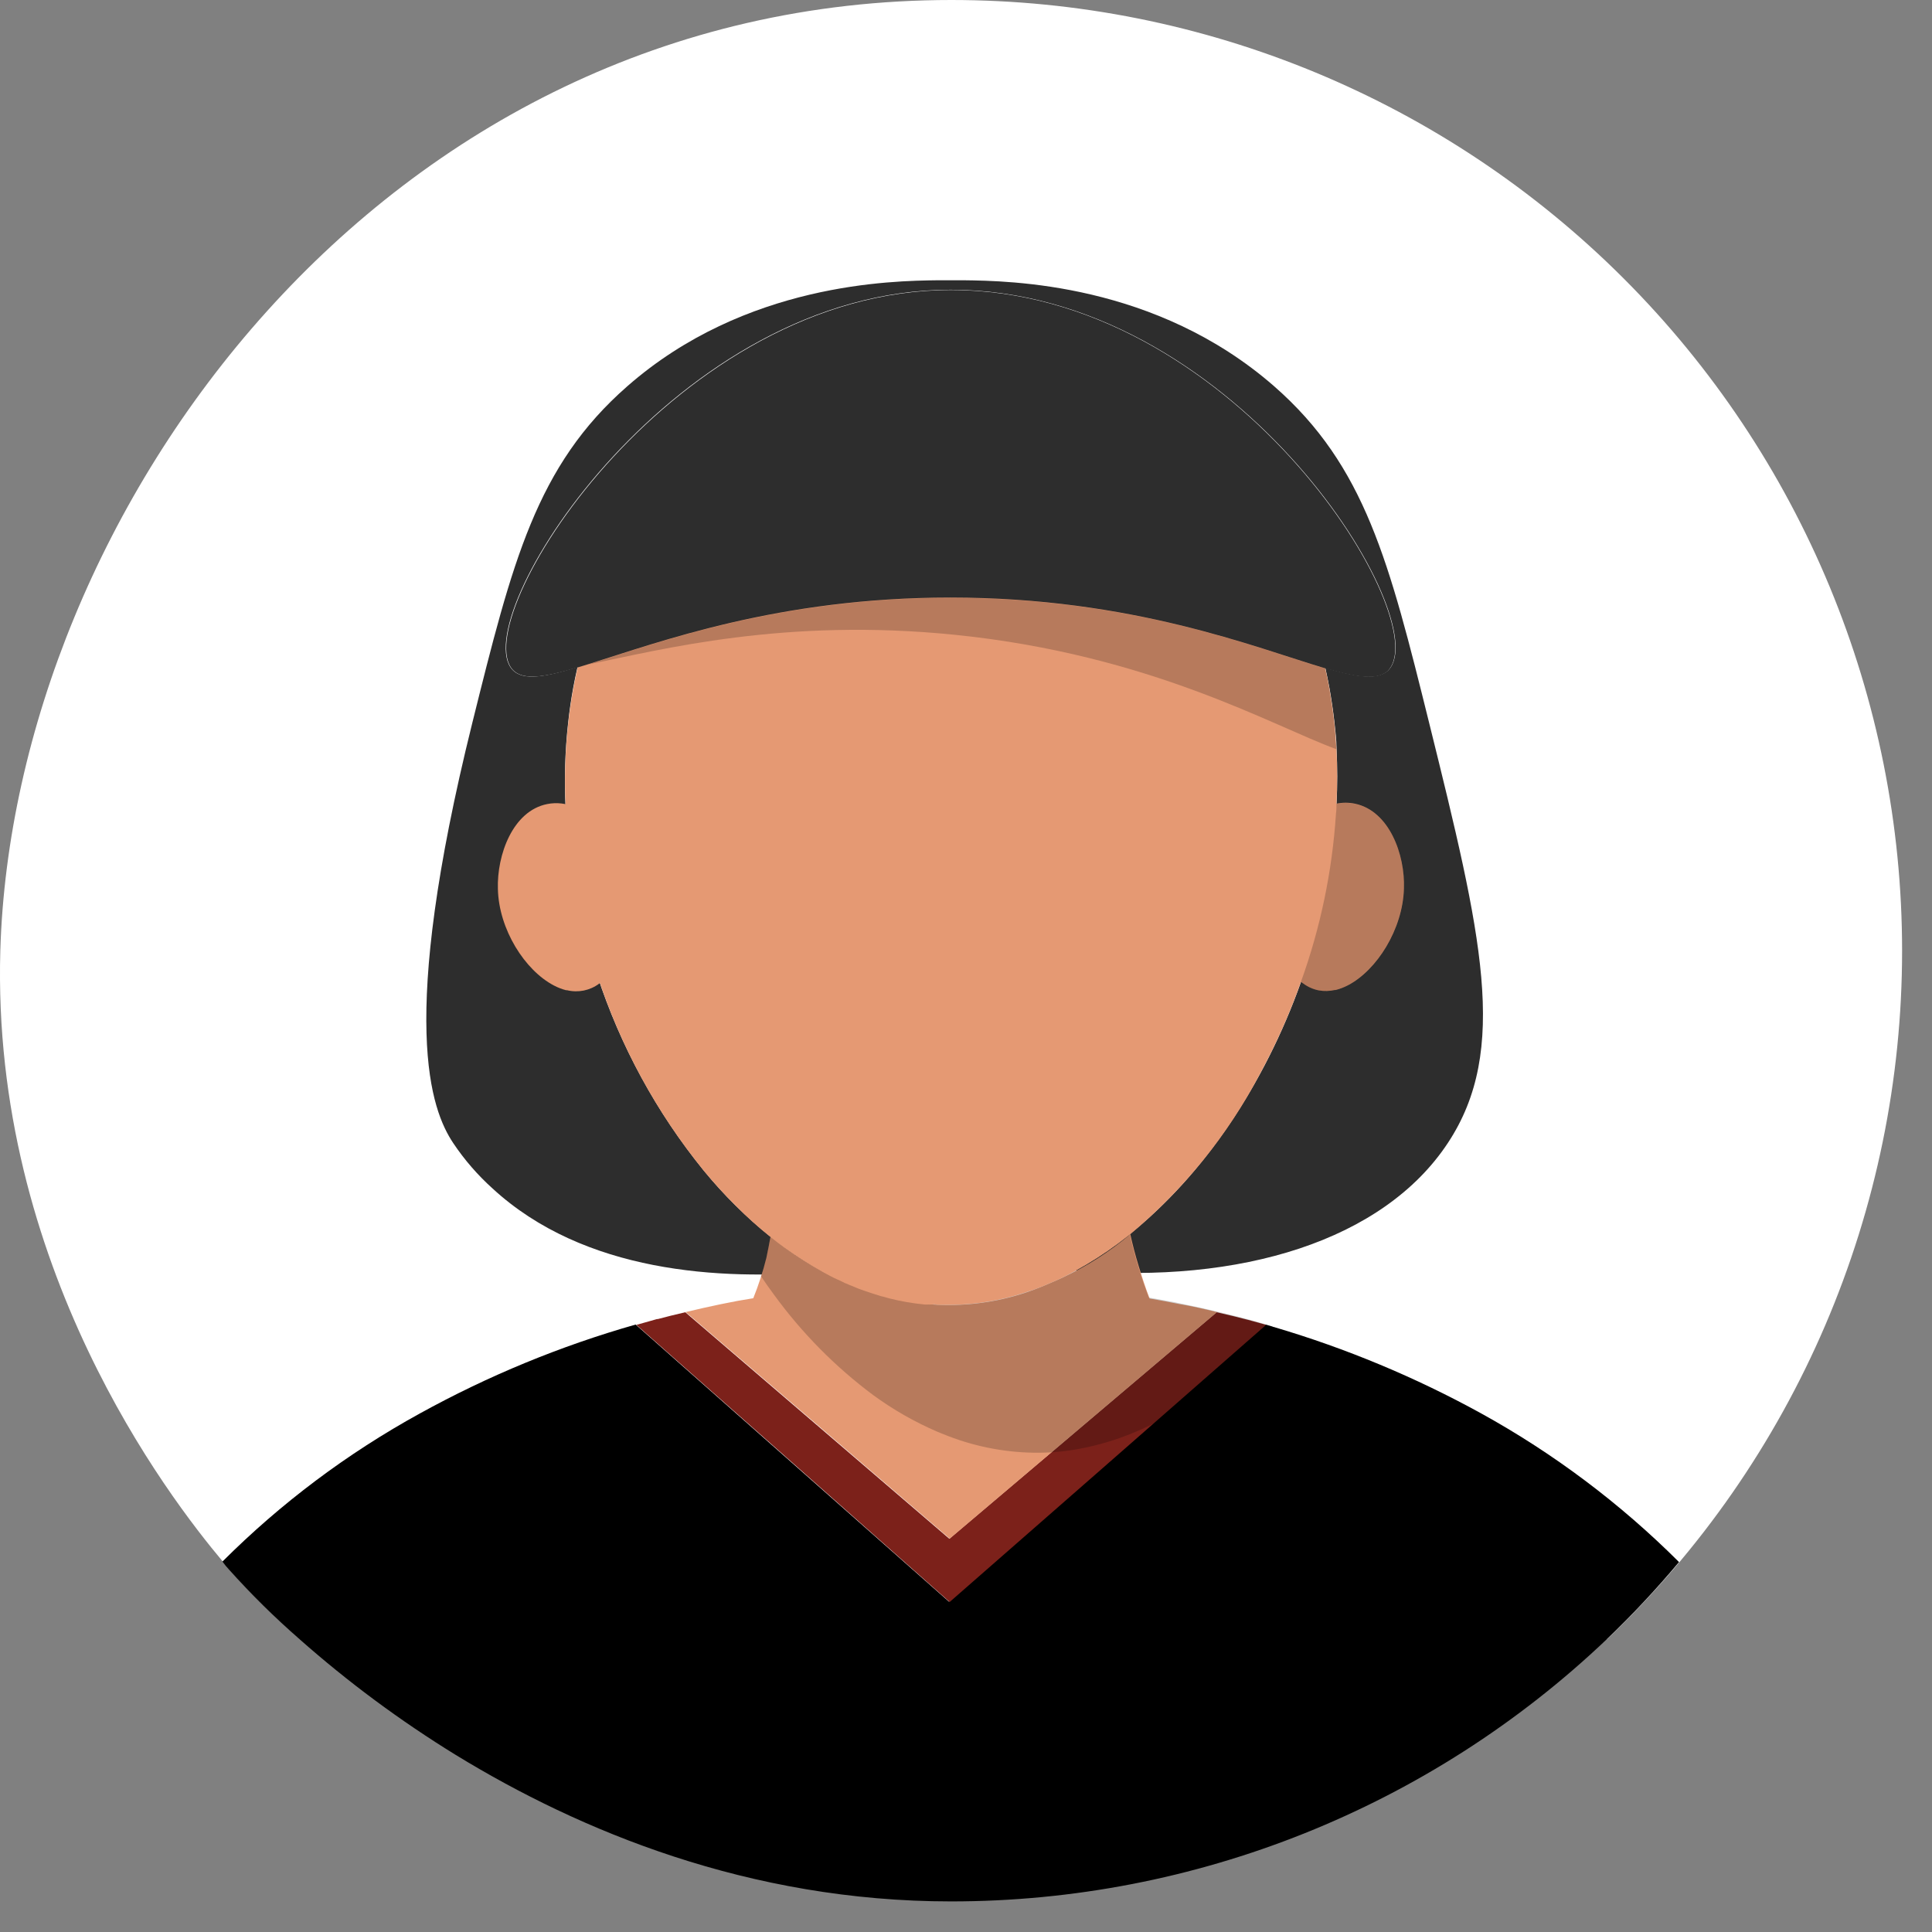 <svg width="48" height="48" viewBox="0 0 48 48" fill="none" xmlns="http://www.w3.org/2000/svg">
<rect x="0" y="0" width="48" height="48" fill="#808080" stroke="none"/>
<path d="M47.257 23.619C47.258 26.818 46.608 29.984 45.348 32.925C44.088 35.865 42.244 38.519 39.926 40.725H7.454C6.832 40.185 6.245 39.606 5.696 38.992L5.536 38.797C4.18 37.182 -0.218 31.451 0.008 23.611C0.333 12.76 9.462 0 23.637 0C29.901 0 35.909 2.488 40.339 6.918C44.768 11.347 47.257 17.355 47.257 23.619Z" fill="white"/>
<path d="M35.973 28.395C34.373 30.822 30.819 31.91 26.721 31.564C27.083 31.365 27.431 31.142 27.764 30.896C27.869 30.816 27.975 30.736 28.078 30.652C29.903 29.188 31.418 26.941 32.321 24.402C32.805 23.053 33.099 21.642 33.194 20.211L33.206 19.973C33.229 19.517 33.229 19.061 33.206 18.605C33.206 18.381 33.176 18.158 33.153 17.936C33.121 17.658 33.081 17.383 33.032 17.107C33 16.938 32.967 16.768 32.928 16.594C33.633 16.801 34.121 16.887 34.399 16.721C34.463 16.686 34.517 16.636 34.555 16.574C35.508 15.141 30.586 7.199 23.618 7.199C16.795 7.199 11.727 15.117 12.68 16.574C12.912 16.928 13.461 16.846 14.348 16.574C14.307 16.752 14.27 16.928 14.239 17.1C14.188 17.381 14.147 17.662 14.116 17.949C14.038 18.649 14.017 19.355 14.051 20.059C14.051 20.254 14.073 20.449 14.092 20.645C14.199 21.861 14.448 23.061 14.834 24.219C15.412 25.985 16.308 27.631 17.479 29.074C17.974 29.68 18.53 30.232 19.139 30.723C19.254 30.814 19.372 30.904 19.487 30.988C19.792 31.209 20.111 31.411 20.442 31.592C17.885 31.818 14.51 31.619 12.239 29.529C11.868 29.195 11.54 28.817 11.262 28.402C10.709 27.576 9.883 25.418 11.733 17.965C12.729 13.961 13.321 11.576 15.588 9.594C18.518 7.027 22.161 6.977 23.299 6.963H23.942C25.081 6.977 28.713 7.027 31.653 9.594C33.92 11.576 34.514 13.961 35.508 17.965C36.807 23.211 37.502 26.078 35.973 28.395Z" fill="#2D2D2D"/>
<path d="M41.715 38.809C41.153 39.481 40.553 40.122 39.919 40.727C35.526 44.908 29.694 47.241 23.629 47.24C18.6 47.24 14.399 45.482 11.325 43.602C9.951 42.757 8.652 41.795 7.444 40.727C6.822 40.185 6.235 39.606 5.686 38.992C5.639 38.941 5.584 38.877 5.526 38.797C6.978 37.346 8.629 36.108 10.428 35.119C12.127 34.181 13.927 33.439 15.793 32.908C18.391 35.205 20.985 37.5 23.577 39.793C26.195 37.496 28.816 35.201 31.438 32.908C31.495 32.926 31.549 32.938 31.604 32.955C31.622 32.964 31.641 32.97 31.661 32.973C33.443 33.499 35.163 34.216 36.791 35.111C38.598 36.107 40.255 37.352 41.715 38.809Z" fill="black"/>
<path d="M31.456 32.916C28.837 35.213 26.217 37.508 23.594 39.801C21.003 37.504 18.409 35.209 15.811 32.916L16.125 32.828L16.321 32.772H16.342C16.538 32.721 16.768 32.66 17.026 32.602C19.211 34.477 21.398 36.353 23.586 38.23C25.8 36.352 28.014 34.475 30.227 32.602C30.815 32.734 31.27 32.861 31.456 32.916Z" fill="#7C211A"/>
<path d="M30.237 32.598C28.023 34.473 25.81 36.349 23.596 38.227C21.411 36.348 19.224 34.471 17.036 32.598C17.317 32.529 17.61 32.465 17.909 32.402C18.207 32.34 18.452 32.295 18.715 32.254C18.847 31.927 18.955 31.592 19.04 31.25C19.081 31.055 19.116 30.885 19.145 30.715C19.661 31.152 20.236 31.514 20.854 31.789L21.194 31.939C21.946 32.259 22.754 32.423 23.571 32.423C24.388 32.423 25.196 32.259 25.948 31.939C26.122 31.867 26.27 31.801 26.395 31.744C27.003 31.46 27.57 31.097 28.082 30.664C28.137 30.916 28.206 31.18 28.29 31.455C28.373 31.73 28.465 32.012 28.563 32.264C28.568 32.262 28.574 32.262 28.579 32.264C28.827 32.307 29.055 32.348 29.26 32.391C29.606 32.449 29.922 32.522 30.237 32.598Z" fill="#E59973"/>
<path opacity="0.2" d="M31.678 32.98C31.516 33.162 31.35 33.342 31.18 33.512C30.802 33.895 30.395 34.248 29.963 34.57C29.397 34.995 28.779 35.345 28.123 35.611C27.711 35.78 27.282 35.907 26.844 35.99C26.458 36.065 26.066 36.099 25.672 36.092C24.9 36.079 24.137 35.92 23.422 35.625L23.295 35.574C22.727 35.33 22.187 35.022 21.688 34.656C20.749 33.955 19.921 33.116 19.231 32.168C19.12 32.02 19.014 31.867 18.907 31.709C18.928 31.641 18.95 31.572 18.967 31.5C19.041 31.243 19.099 30.982 19.141 30.719C19.256 30.812 19.375 30.9 19.491 30.986C19.795 31.206 20.113 31.406 20.442 31.586L20.481 31.607C20.514 31.623 20.549 31.645 20.582 31.662L20.706 31.727C20.752 31.746 20.799 31.768 20.85 31.793C20.901 31.818 20.911 31.818 20.936 31.832C20.961 31.846 20.987 31.857 21.008 31.865L21.096 31.904L21.182 31.938C21.196 31.945 21.21 31.951 21.225 31.955C21.258 31.973 21.294 31.984 21.327 31.998C21.36 32.012 21.416 32.027 21.457 32.045L21.596 32.092L21.631 32.103L21.729 32.135L21.877 32.182C21.901 32.185 21.924 32.19 21.946 32.197L22.082 32.236C22.371 32.31 22.665 32.361 22.961 32.389C22.993 32.391 23.024 32.391 23.055 32.389C23.075 32.391 23.096 32.391 23.116 32.389C23.157 32.389 23.196 32.389 23.239 32.389C23.282 32.389 23.311 32.389 23.344 32.398H23.575C24.216 32.394 24.853 32.289 25.461 32.088C25.486 32.081 25.51 32.072 25.534 32.062C25.661 32.025 25.784 31.975 25.911 31.928C25.922 31.92 25.933 31.914 25.946 31.91L26.106 31.842L26.149 31.824C26.344 31.74 26.524 31.65 26.706 31.549C27.07 31.351 27.419 31.127 27.752 30.881C27.854 30.801 27.948 30.725 28.063 30.643C28.122 30.906 28.194 31.188 28.284 31.484C28.364 31.752 28.454 32.004 28.544 32.238L28.756 32.275L28.967 32.315L29.176 32.352C29.227 32.365 29.278 32.373 29.334 32.387C29.369 32.391 29.403 32.398 29.436 32.408C29.7 32.463 29.963 32.518 30.217 32.582C30.629 32.68 31.034 32.777 31.436 32.9L31.678 32.98Z" fill="black"/>
<path d="M34.88 22.08C34.85 23.086 34.208 24.104 33.489 24.479C33.392 24.529 33.29 24.569 33.184 24.596H33.161C33.033 24.625 32.9 24.629 32.77 24.607C32.629 24.58 32.495 24.521 32.38 24.436C32.361 24.424 32.342 24.411 32.325 24.396C32.245 24.334 32.172 24.261 32.108 24.182C31.589 23.557 31.378 22.385 31.718 21.447C31.856 21.082 32.07 20.749 32.344 20.471C32.574 20.222 32.873 20.047 33.202 19.967C33.353 19.936 33.508 19.936 33.659 19.967C34.518 20.143 34.913 21.238 34.88 22.08Z" fill="#E59973"/>
<path opacity="0.2" d="M34.88 22.08C34.846 23.086 34.204 24.104 33.485 24.48C33.389 24.529 33.288 24.567 33.184 24.596H33.157C33.029 24.626 32.896 24.631 32.766 24.609C32.626 24.581 32.493 24.523 32.376 24.439L32.319 24.396C32.239 24.334 32.166 24.262 32.102 24.184C31.585 23.559 31.372 22.385 31.712 21.449C31.851 21.084 32.064 20.752 32.337 20.473C32.51 20.293 32.717 20.148 32.946 20.047C33.027 20.014 33.111 19.988 33.196 19.971C33.347 19.939 33.504 19.939 33.655 19.971C33.678 19.974 33.701 19.979 33.723 19.986C34.54 20.199 34.913 21.264 34.88 22.08Z" fill="black"/>
<path d="M15.153 24.188C15.074 24.284 14.983 24.369 14.882 24.441C14.769 24.525 14.64 24.582 14.503 24.61C14.366 24.637 14.225 24.635 14.089 24.602H14.065C13.96 24.575 13.857 24.535 13.761 24.484C13.042 24.109 12.393 23.092 12.37 22.086C12.343 21.244 12.737 20.148 13.593 19.977C14.079 19.879 14.544 20.113 14.909 20.482C15.183 20.761 15.396 21.094 15.534 21.459C15.884 22.391 15.671 23.562 15.153 24.188Z" fill="#E59973"/>
<path d="M33.204 19.975C33.204 20.051 33.204 20.133 33.192 20.213C33.1 21.643 32.806 23.053 32.319 24.401C32.04 25.186 31.701 25.948 31.303 26.68C30.501 28.206 29.406 29.56 28.081 30.664C27.973 30.746 27.872 30.822 27.77 30.902C27.437 31.149 27.087 31.372 26.723 31.57C26.542 31.672 26.354 31.766 26.167 31.846L26.124 31.863L25.964 31.932C25.951 31.936 25.939 31.942 25.928 31.949C25.802 31.996 25.678 32.047 25.552 32.084C25.528 32.094 25.504 32.102 25.479 32.109C24.87 32.311 24.234 32.416 23.593 32.42H23.356C23.323 32.42 23.284 32.42 23.251 32.41C23.218 32.401 23.169 32.41 23.128 32.41C23.108 32.412 23.087 32.412 23.067 32.41C23.036 32.412 23.005 32.412 22.973 32.41C22.677 32.382 22.383 32.331 22.094 32.258L21.958 32.219C21.935 32.212 21.913 32.207 21.889 32.203L21.741 32.156L21.643 32.125L21.608 32.113L21.469 32.066C21.428 32.049 21.382 32.037 21.339 32.02C21.296 32.002 21.27 31.994 21.237 31.977C21.222 31.973 21.208 31.967 21.194 31.959L21.108 31.926L21.02 31.887C20.999 31.887 20.973 31.865 20.948 31.854C20.923 31.842 20.891 31.828 20.862 31.814C20.833 31.801 20.764 31.768 20.718 31.748L20.594 31.684C20.561 31.666 20.526 31.645 20.493 31.629L20.454 31.608C20.124 31.428 19.807 31.228 19.503 31.008C19.387 30.922 19.268 30.834 19.153 30.74C18.851 30.501 18.564 30.244 18.294 29.971C18.011 29.693 17.743 29.4 17.491 29.094C16.313 27.647 15.413 25.994 14.837 24.219C14.451 23.073 14.201 21.886 14.092 20.682C14.077 20.486 14.063 20.291 14.055 20.082C14.018 19.377 14.039 18.67 14.118 17.969C14.149 17.684 14.19 17.404 14.241 17.123C14.272 16.949 14.309 16.776 14.348 16.596C14.348 16.596 14.348 16.574 14.348 16.567C14.387 16.408 14.43 16.248 14.471 16.09C14.696 15.251 14.998 14.434 15.374 13.65C16.076 12.139 17.064 10.778 18.282 9.641C18.477 9.471 18.673 9.309 18.868 9.156C20.219 8.106 21.809 7.443 23.604 7.438C25.964 7.426 27.991 8.561 29.565 10.223C29.918 10.593 30.247 10.984 30.552 11.395C31.23 12.323 31.792 13.331 32.225 14.397C32.337 14.664 32.434 14.932 32.528 15.205C32.685 15.664 32.818 16.13 32.926 16.602C32.965 16.772 32.999 16.942 33.03 17.115C33.077 17.387 33.118 17.664 33.149 17.939C33.175 18.166 33.19 18.387 33.204 18.611C33.227 19.066 33.227 19.521 33.204 19.975Z" fill="#E59973"/>
<path opacity="0.2" d="M33.2 18.613C31.6 18.027 28.594 16.27 23.739 15.773C19.489 15.34 16.43 16.139 14.608 16.51C16.385 15.957 19.344 14.852 23.612 14.852C28.135 14.852 31.184 16.088 32.922 16.609C32.961 16.779 32.995 16.949 33.026 17.123C33.073 17.395 33.114 17.672 33.145 17.947C33.17 18.164 33.186 18.389 33.2 18.613Z" fill="#020202"/>
<path d="M34.547 16.582C34.51 16.644 34.458 16.695 34.395 16.73C34.114 16.896 33.626 16.807 32.922 16.604C31.184 16.088 28.135 14.846 23.612 14.846C19.344 14.846 16.385 15.951 14.608 16.504C14.52 16.533 14.438 16.555 14.358 16.58C13.473 16.844 12.924 16.926 12.692 16.58C11.735 15.131 16.803 7.205 23.629 7.205C30.582 7.211 35.501 15.148 34.547 16.582Z" fill="#2D2D2D"/>
</svg>
